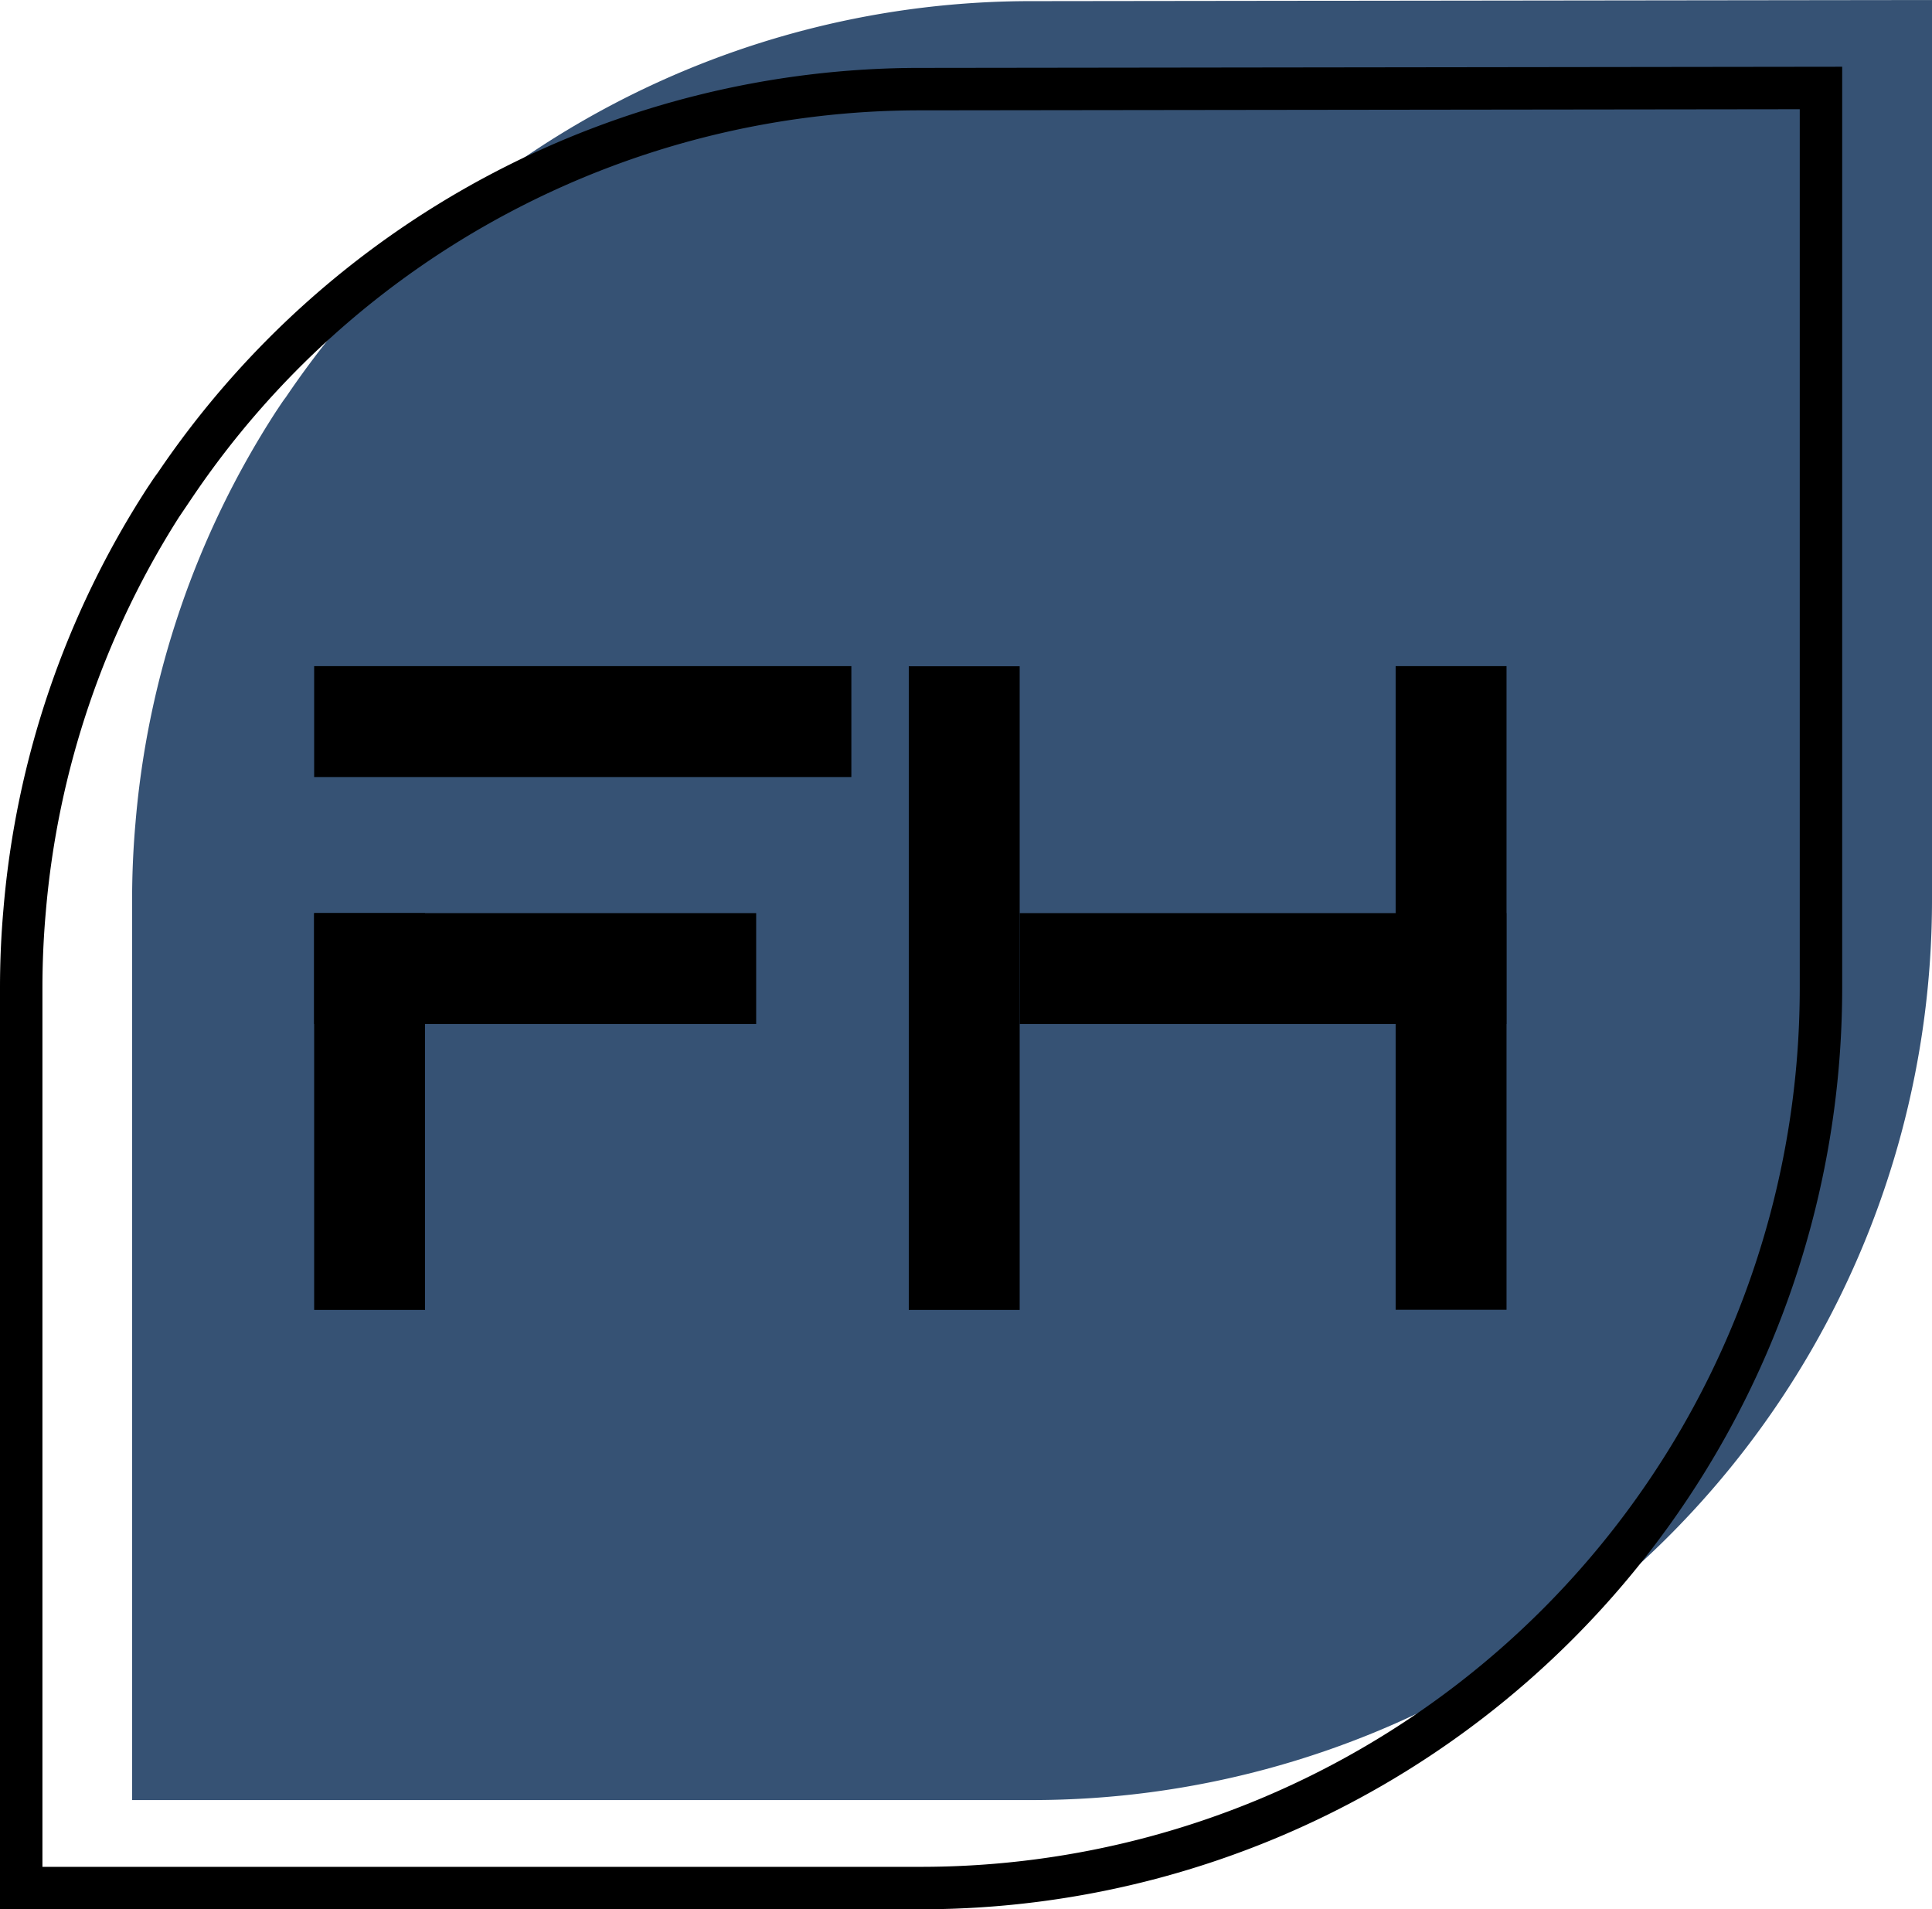 <svg id="Ebene_1" data-name="Ebene 1" xmlns="http://www.w3.org/2000/svg" viewBox="0 0 136.59 134.97"><defs><style>.cls-1{fill:#365274;}.cls-2,.cls-3{fill:none;stroke:#000;stroke-miterlimit:10;}.cls-2{stroke-width:3px;}.cls-3{stroke-width:2px;}</style></defs><path class="cls-1" d="M136.59,0V63.63A63.62,63.62,0,0,1,73,127.25H9.34V63.63c0-1.84.08-3.66.24-5.47a63.17,63.17,0,0,1,9.94-29.08c.23-.34.45-.69.69-1A63.57,63.57,0,0,1,73,.08Z" transform="translate(0 0)"/><path class="cls-2" d="M128.74,6.22V69.85a63.62,63.62,0,0,1-63.62,63.62H1.5V69.85c0-1.84.08-3.66.24-5.47A63.17,63.17,0,0,1,11.68,35.3c.23-.34.45-.69.69-1a63.57,63.57,0,0,1,52.76-28Z" transform="translate(0 0)"/><path class="cls-3" d="M11.42,35.66A63.31,63.31,0,0,0,1.5,69.85v-5.1A62.91,62.91,0,0,1,11.42,35.66Z" transform="translate(0 0)"/><rect x="22.21" y="47.09" width="37.98" height="7.84"/><rect x="22.21" y="64.55" width="31.25" height="7.84"/><rect x="72.09" y="64.55" width="34.41" height="7.84"/><rect x="64.25" y="47.1" width="7.84" height="45.5"/><rect x="22.21" y="64.55" width="7.84" height="28.05"/><rect x="98.67" y="47.09" width="7.84" height="45.5"/></svg>